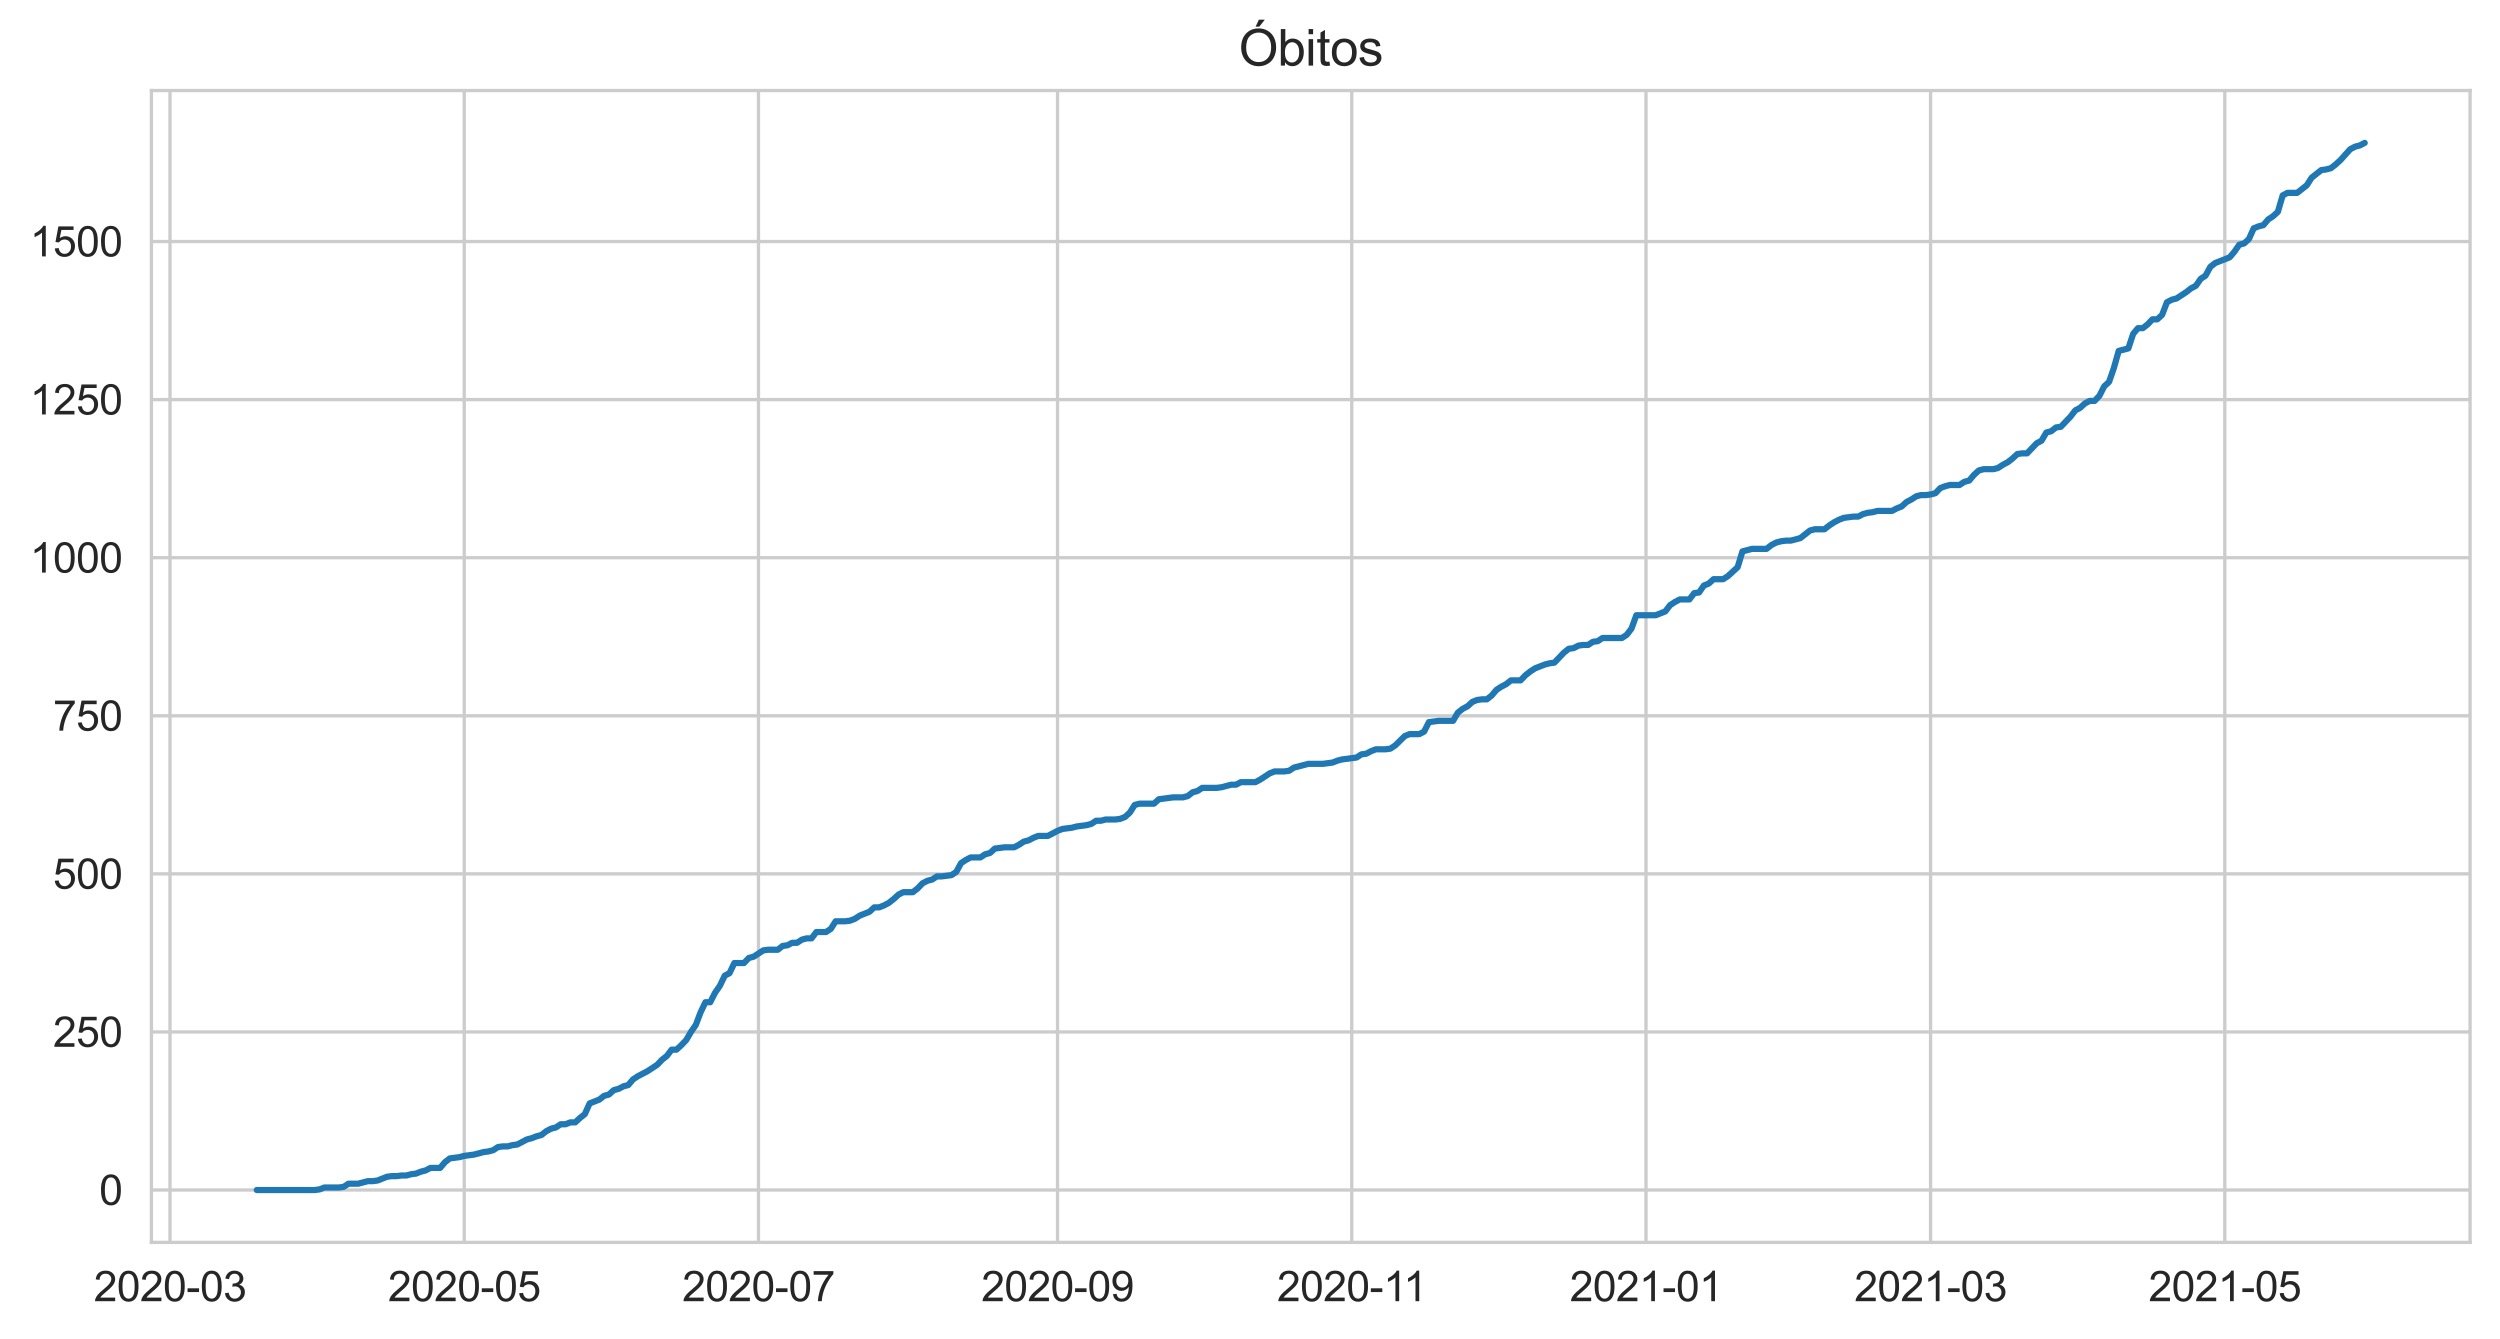 <?xml version="1.0" encoding="utf-8" standalone="no"?>
<!DOCTYPE svg PUBLIC "-//W3C//DTD SVG 1.1//EN"
  "http://www.w3.org/Graphics/SVG/1.1/DTD/svg11.dtd">
<svg height="322.335pt" version="1.1" viewBox="0 0 601.644 322.335" width="601.644pt" xmlns="http://www.w3.org/2000/svg" xmlns:xlink="http://www.w3.org/1999/xlink">
 <defs>
  <style type="text/css">*{stroke-linecap:butt;stroke-linejoin:round;}</style>
 </defs>
 <g id="figure_1">
  <g id="patch_1">
   <path d="M 0 322.335 
L 601.644 322.335 
L 601.644 0 
L 0 0 
z
" style="fill:#ffffff;"/>
  </g>
  <g id="axes_1">
   <g id="patch_2">
    <path d="M 36.444 298.989 
L 594.444 298.989 
L 594.444 21.789 
L 36.444 21.789 
z
" style="fill:#ffffff;"/>
   </g>
   <g id="matplotlib.axis_1">
    <g id="xtick_1">
     <g id="line2d_1">
      <path clip-path="url(#p06a6ba96d7)" d="M 40.913 298.989 
L 40.913 21.789 
" style="fill:none;stroke:#cccccc;stroke-linecap:round;stroke-width:0.8;"/>
     </g>
     <g id="text_1">
      <!-- 2020-03 -->
      <g style="fill:#262626;" transform="translate(22.565 313.147)scale(0.1 -0.1)">
       <defs>
        <path d="M 3222 541 
L 3222 0 
L 194 0 
Q 188 203 259 391 
Q 375 700 629 1000 
Q 884 1300 1366 1694 
Q 2113 2306 2375 2664 
Q 2638 3022 2638 3341 
Q 2638 3675 2398 3904 
Q 2159 4134 1775 4134 
Q 1369 4134 1125 3890 
Q 881 3647 878 3216 
L 300 3275 
Q 359 3922 746 4261 
Q 1134 4600 1788 4600 
Q 2447 4600 2831 4234 
Q 3216 3869 3216 3328 
Q 3216 3053 3103 2787 
Q 2991 2522 2730 2228 
Q 2469 1934 1863 1422 
Q 1356 997 1212 845 
Q 1069 694 975 541 
L 3222 541 
z
" id="ArialMT-32" transform="scale(0.016)"/>
        <path d="M 266 2259 
Q 266 3072 433 3567 
Q 600 4063 929 4331 
Q 1259 4600 1759 4600 
Q 2128 4600 2406 4451 
Q 2684 4303 2865 4023 
Q 3047 3744 3150 3342 
Q 3253 2941 3253 2259 
Q 3253 1453 3087 958 
Q 2922 463 2592 192 
Q 2263 -78 1759 -78 
Q 1097 -78 719 397 
Q 266 969 266 2259 
z
M 844 2259 
Q 844 1131 1108 757 
Q 1372 384 1759 384 
Q 2147 384 2411 759 
Q 2675 1134 2675 2259 
Q 2675 3391 2411 3762 
Q 2147 4134 1753 4134 
Q 1366 4134 1134 3806 
Q 844 3388 844 2259 
z
" id="ArialMT-30" transform="scale(0.016)"/>
        <path d="M 203 1375 
L 203 1941 
L 1931 1941 
L 1931 1375 
L 203 1375 
z
" id="ArialMT-2d" transform="scale(0.016)"/>
        <path d="M 269 1209 
L 831 1284 
Q 928 806 1161 595 
Q 1394 384 1728 384 
Q 2125 384 2398 659 
Q 2672 934 2672 1341 
Q 2672 1728 2419 1979 
Q 2166 2231 1775 2231 
Q 1616 2231 1378 2169 
L 1441 2663 
Q 1497 2656 1531 2656 
Q 1891 2656 2178 2843 
Q 2466 3031 2466 3422 
Q 2466 3731 2256 3934 
Q 2047 4138 1716 4138 
Q 1388 4138 1169 3931 
Q 950 3725 888 3313 
L 325 3413 
Q 428 3978 793 4289 
Q 1159 4600 1703 4600 
Q 2078 4600 2393 4439 
Q 2709 4278 2876 4000 
Q 3044 3722 3044 3409 
Q 3044 3113 2884 2869 
Q 2725 2625 2413 2481 
Q 2819 2388 3044 2092 
Q 3269 1797 3269 1353 
Q 3269 753 2831 336 
Q 2394 -81 1725 -81 
Q 1122 -81 723 278 
Q 325 638 269 1209 
z
" id="ArialMT-33" transform="scale(0.016)"/>
       </defs>
       <use xlink:href="#ArialMT-32"/>
       <use x="55.615" xlink:href="#ArialMT-30"/>
       <use x="111.23" xlink:href="#ArialMT-32"/>
       <use x="166.846" xlink:href="#ArialMT-30"/>
       <use x="222.461" xlink:href="#ArialMT-2d"/>
       <use x="255.762" xlink:href="#ArialMT-30"/>
       <use x="311.377" xlink:href="#ArialMT-33"/>
      </g>
     </g>
    </g>
    <g id="xtick_2">
     <g id="line2d_2">
      <path clip-path="url(#p06a6ba96d7)" d="M 111.722 298.989 
L 111.722 21.789 
" style="fill:none;stroke:#cccccc;stroke-linecap:round;stroke-width:0.8;"/>
     </g>
     <g id="text_2">
      <!-- 2020-05 -->
      <g style="fill:#262626;" transform="translate(93.374 313.147)scale(0.1 -0.1)">
       <defs>
        <path d="M 266 1200 
L 856 1250 
Q 922 819 1161 601 
Q 1400 384 1738 384 
Q 2144 384 2425 690 
Q 2706 997 2706 1503 
Q 2706 1984 2436 2262 
Q 2166 2541 1728 2541 
Q 1456 2541 1237 2417 
Q 1019 2294 894 2097 
L 366 2166 
L 809 4519 
L 3088 4519 
L 3088 3981 
L 1259 3981 
L 1013 2750 
Q 1425 3038 1878 3038 
Q 2478 3038 2890 2622 
Q 3303 2206 3303 1553 
Q 3303 931 2941 478 
Q 2500 -78 1738 -78 
Q 1113 -78 717 272 
Q 322 622 266 1200 
z
" id="ArialMT-35" transform="scale(0.016)"/>
       </defs>
       <use xlink:href="#ArialMT-32"/>
       <use x="55.615" xlink:href="#ArialMT-30"/>
       <use x="111.23" xlink:href="#ArialMT-32"/>
       <use x="166.846" xlink:href="#ArialMT-30"/>
       <use x="222.461" xlink:href="#ArialMT-2d"/>
       <use x="255.762" xlink:href="#ArialMT-30"/>
       <use x="311.377" xlink:href="#ArialMT-35"/>
      </g>
     </g>
    </g>
    <g id="xtick_3">
     <g id="line2d_3">
      <path clip-path="url(#p06a6ba96d7)" d="M 182.531 298.989 
L 182.531 21.789 
" style="fill:none;stroke:#cccccc;stroke-linecap:round;stroke-width:0.8;"/>
     </g>
     <g id="text_3">
      <!-- 2020-07 -->
      <g style="fill:#262626;" transform="translate(164.184 313.147)scale(0.1 -0.1)">
       <defs>
        <path d="M 303 3981 
L 303 4522 
L 3269 4522 
L 3269 4084 
Q 2831 3619 2401 2847 
Q 1972 2075 1738 1259 
Q 1569 684 1522 0 
L 944 0 
Q 953 541 1156 1306 
Q 1359 2072 1739 2783 
Q 2119 3494 2547 3981 
L 303 3981 
z
" id="ArialMT-37" transform="scale(0.016)"/>
       </defs>
       <use xlink:href="#ArialMT-32"/>
       <use x="55.615" xlink:href="#ArialMT-30"/>
       <use x="111.23" xlink:href="#ArialMT-32"/>
       <use x="166.846" xlink:href="#ArialMT-30"/>
       <use x="222.461" xlink:href="#ArialMT-2d"/>
       <use x="255.762" xlink:href="#ArialMT-30"/>
       <use x="311.377" xlink:href="#ArialMT-37"/>
      </g>
     </g>
    </g>
    <g id="xtick_4">
     <g id="line2d_4">
      <path clip-path="url(#p06a6ba96d7)" d="M 254.501 298.989 
L 254.501 21.789 
" style="fill:none;stroke:#cccccc;stroke-linecap:round;stroke-width:0.8;"/>
     </g>
     <g id="text_4">
      <!-- 2020-09 -->
      <g style="fill:#262626;" transform="translate(236.154 313.147)scale(0.1 -0.1)">
       <defs>
        <path d="M 350 1059 
L 891 1109 
Q 959 728 1153 556 
Q 1347 384 1650 384 
Q 1909 384 2104 503 
Q 2300 622 2425 820 
Q 2550 1019 2634 1356 
Q 2719 1694 2719 2044 
Q 2719 2081 2716 2156 
Q 2547 1888 2255 1720 
Q 1963 1553 1622 1553 
Q 1053 1553 659 1965 
Q 266 2378 266 3053 
Q 266 3750 677 4175 
Q 1088 4600 1706 4600 
Q 2153 4600 2523 4359 
Q 2894 4119 3086 3673 
Q 3278 3228 3278 2384 
Q 3278 1506 3087 986 
Q 2897 466 2520 194 
Q 2144 -78 1638 -78 
Q 1100 -78 759 220 
Q 419 519 350 1059 
z
M 2653 3081 
Q 2653 3566 2395 3850 
Q 2138 4134 1775 4134 
Q 1400 4134 1122 3828 
Q 844 3522 844 3034 
Q 844 2597 1108 2323 
Q 1372 2050 1759 2050 
Q 2150 2050 2401 2323 
Q 2653 2597 2653 3081 
z
" id="ArialMT-39" transform="scale(0.016)"/>
       </defs>
       <use xlink:href="#ArialMT-32"/>
       <use x="55.615" xlink:href="#ArialMT-30"/>
       <use x="111.23" xlink:href="#ArialMT-32"/>
       <use x="166.846" xlink:href="#ArialMT-30"/>
       <use x="222.461" xlink:href="#ArialMT-2d"/>
       <use x="255.762" xlink:href="#ArialMT-30"/>
       <use x="311.377" xlink:href="#ArialMT-39"/>
      </g>
     </g>
    </g>
    <g id="xtick_5">
     <g id="line2d_5">
      <path clip-path="url(#p06a6ba96d7)" d="M 325.311 298.989 
L 325.311 21.789 
" style="fill:none;stroke:#cccccc;stroke-linecap:round;stroke-width:0.8;"/>
     </g>
     <g id="text_5">
      <!-- 2020-11 -->
      <g style="fill:#262626;" transform="translate(307.332 313.147)scale(0.1 -0.1)">
       <defs>
        <path d="M 2384 0 
L 1822 0 
L 1822 3584 
Q 1619 3391 1289 3197 
Q 959 3003 697 2906 
L 697 3450 
Q 1169 3672 1522 3987 
Q 1875 4303 2022 4600 
L 2384 4600 
L 2384 0 
z
" id="ArialMT-31" transform="scale(0.016)"/>
       </defs>
       <use xlink:href="#ArialMT-32"/>
       <use x="55.615" xlink:href="#ArialMT-30"/>
       <use x="111.23" xlink:href="#ArialMT-32"/>
       <use x="166.846" xlink:href="#ArialMT-30"/>
       <use x="222.461" xlink:href="#ArialMT-2d"/>
       <use x="255.762" xlink:href="#ArialMT-31"/>
       <use x="304.002" xlink:href="#ArialMT-31"/>
      </g>
     </g>
    </g>
    <g id="xtick_6">
     <g id="line2d_6">
      <path clip-path="url(#p06a6ba96d7)" d="M 396.12 298.989 
L 396.12 21.789 
" style="fill:none;stroke:#cccccc;stroke-linecap:round;stroke-width:0.8;"/>
     </g>
     <g id="text_6">
      <!-- 2021-01 -->
      <g style="fill:#262626;" transform="translate(377.772 313.147)scale(0.1 -0.1)">
       <use xlink:href="#ArialMT-32"/>
       <use x="55.615" xlink:href="#ArialMT-30"/>
       <use x="111.23" xlink:href="#ArialMT-32"/>
       <use x="166.846" xlink:href="#ArialMT-31"/>
       <use x="222.461" xlink:href="#ArialMT-2d"/>
       <use x="255.762" xlink:href="#ArialMT-30"/>
       <use x="311.377" xlink:href="#ArialMT-31"/>
      </g>
     </g>
    </g>
    <g id="xtick_7">
     <g id="line2d_7">
      <path clip-path="url(#p06a6ba96d7)" d="M 464.607 298.989 
L 464.607 21.789 
" style="fill:none;stroke:#cccccc;stroke-linecap:round;stroke-width:0.8;"/>
     </g>
     <g id="text_7">
      <!-- 2021-03 -->
      <g style="fill:#262626;" transform="translate(446.26 313.147)scale(0.1 -0.1)">
       <use xlink:href="#ArialMT-32"/>
       <use x="55.615" xlink:href="#ArialMT-30"/>
       <use x="111.23" xlink:href="#ArialMT-32"/>
       <use x="166.846" xlink:href="#ArialMT-31"/>
       <use x="222.461" xlink:href="#ArialMT-2d"/>
       <use x="255.762" xlink:href="#ArialMT-30"/>
       <use x="311.377" xlink:href="#ArialMT-33"/>
      </g>
     </g>
    </g>
    <g id="xtick_8">
     <g id="line2d_8">
      <path clip-path="url(#p06a6ba96d7)" d="M 535.417 298.989 
L 535.417 21.789 
" style="fill:none;stroke:#cccccc;stroke-linecap:round;stroke-width:0.8;"/>
     </g>
     <g id="text_8">
      <!-- 2021-05 -->
      <g style="fill:#262626;" transform="translate(517.069 313.147)scale(0.1 -0.1)">
       <use xlink:href="#ArialMT-32"/>
       <use x="55.615" xlink:href="#ArialMT-30"/>
       <use x="111.23" xlink:href="#ArialMT-32"/>
       <use x="166.846" xlink:href="#ArialMT-31"/>
       <use x="222.461" xlink:href="#ArialMT-2d"/>
       <use x="255.762" xlink:href="#ArialMT-30"/>
       <use x="311.377" xlink:href="#ArialMT-35"/>
      </g>
     </g>
    </g>
   </g>
   <g id="matplotlib.axis_2">
    <g id="ytick_1">
     <g id="line2d_9">
      <path clip-path="url(#p06a6ba96d7)" d="M 36.444 286.389 
L 594.444 286.389 
" style="fill:none;stroke:#cccccc;stroke-linecap:round;stroke-width:0.8;"/>
     </g>
     <g id="text_9">
      <!-- 0 -->
      <g style="fill:#262626;" transform="translate(23.883 289.968)scale(0.1 -0.1)">
       <use xlink:href="#ArialMT-30"/>
      </g>
     </g>
    </g>
    <g id="ytick_2">
     <g id="line2d_10">
      <path clip-path="url(#p06a6ba96d7)" d="M 36.444 248.346 
L 594.444 248.346 
" style="fill:none;stroke:#cccccc;stroke-linecap:round;stroke-width:0.8;"/>
     </g>
     <g id="text_10">
      <!-- 250 -->
      <g style="fill:#262626;" transform="translate(12.761 251.925)scale(0.1 -0.1)">
       <use xlink:href="#ArialMT-32"/>
       <use x="55.615" xlink:href="#ArialMT-35"/>
       <use x="111.23" xlink:href="#ArialMT-30"/>
      </g>
     </g>
    </g>
    <g id="ytick_3">
     <g id="line2d_11">
      <path clip-path="url(#p06a6ba96d7)" d="M 36.444 210.302 
L 594.444 210.302 
" style="fill:none;stroke:#cccccc;stroke-linecap:round;stroke-width:0.8;"/>
     </g>
     <g id="text_11">
      <!-- 500 -->
      <g style="fill:#262626;" transform="translate(12.761 213.881)scale(0.1 -0.1)">
       <use xlink:href="#ArialMT-35"/>
       <use x="55.615" xlink:href="#ArialMT-30"/>
       <use x="111.23" xlink:href="#ArialMT-30"/>
      </g>
     </g>
    </g>
    <g id="ytick_4">
     <g id="line2d_12">
      <path clip-path="url(#p06a6ba96d7)" d="M 36.444 172.259 
L 594.444 172.259 
" style="fill:none;stroke:#cccccc;stroke-linecap:round;stroke-width:0.8;"/>
     </g>
     <g id="text_12">
      <!-- 750 -->
      <g style="fill:#262626;" transform="translate(12.761 175.838)scale(0.1 -0.1)">
       <use xlink:href="#ArialMT-37"/>
       <use x="55.615" xlink:href="#ArialMT-35"/>
       <use x="111.23" xlink:href="#ArialMT-30"/>
      </g>
     </g>
    </g>
    <g id="ytick_5">
     <g id="line2d_13">
      <path clip-path="url(#p06a6ba96d7)" d="M 36.444 134.215 
L 594.444 134.215 
" style="fill:none;stroke:#cccccc;stroke-linecap:round;stroke-width:0.8;"/>
     </g>
     <g id="text_13">
      <!-- 1000 -->
      <g style="fill:#262626;" transform="translate(7.2 137.794)scale(0.1 -0.1)">
       <use xlink:href="#ArialMT-31"/>
       <use x="55.615" xlink:href="#ArialMT-30"/>
       <use x="111.23" xlink:href="#ArialMT-30"/>
       <use x="166.846" xlink:href="#ArialMT-30"/>
      </g>
     </g>
    </g>
    <g id="ytick_6">
     <g id="line2d_14">
      <path clip-path="url(#p06a6ba96d7)" d="M 36.444 96.172 
L 594.444 96.172 
" style="fill:none;stroke:#cccccc;stroke-linecap:round;stroke-width:0.8;"/>
     </g>
     <g id="text_14">
      <!-- 1250 -->
      <g style="fill:#262626;" transform="translate(7.2 99.751)scale(0.1 -0.1)">
       <use xlink:href="#ArialMT-31"/>
       <use x="55.615" xlink:href="#ArialMT-32"/>
       <use x="111.23" xlink:href="#ArialMT-35"/>
       <use x="166.846" xlink:href="#ArialMT-30"/>
      </g>
     </g>
    </g>
    <g id="ytick_7">
     <g id="line2d_15">
      <path clip-path="url(#p06a6ba96d7)" d="M 36.444 58.129 
L 594.444 58.129 
" style="fill:none;stroke:#cccccc;stroke-linecap:round;stroke-width:0.8;"/>
     </g>
     <g id="text_15">
      <!-- 1500 -->
      <g style="fill:#262626;" transform="translate(7.2 61.707)scale(0.1 -0.1)">
       <use xlink:href="#ArialMT-31"/>
       <use x="55.615" xlink:href="#ArialMT-35"/>
       <use x="111.23" xlink:href="#ArialMT-30"/>
       <use x="166.846" xlink:href="#ArialMT-30"/>
      </g>
     </g>
    </g>
   </g>
   <g id="line2d_16">
    <path clip-path="url(#p06a6ba96d7)" d="M 61.807 286.389 
L 75.737 286.389 
L 76.898 286.237 
L 78.059 285.781 
L 81.541 285.781 
L 82.702 285.629 
L 83.863 284.868 
L 86.184 284.868 
L 88.506 284.259 
L 89.667 284.259 
L 90.828 284.107 
L 93.149 283.194 
L 94.31 283.042 
L 95.471 283.042 
L 96.632 282.889 
L 97.792 282.889 
L 98.953 282.585 
L 100.114 282.433 
L 101.275 281.976 
L 102.436 281.672 
L 103.596 281.063 
L 105.918 281.063 
L 107.079 279.694 
L 108.24 278.781 
L 110.561 278.476 
L 111.722 278.172 
L 114.044 277.868 
L 116.365 277.259 
L 117.526 277.107 
L 118.687 276.802 
L 119.848 276.042 
L 121.009 275.889 
L 122.169 275.889 
L 123.33 275.585 
L 124.491 275.433 
L 126.813 274.215 
L 127.973 273.911 
L 129.134 273.455 
L 130.295 273.15 
L 131.456 272.237 
L 132.617 271.629 
L 133.777 271.324 
L 134.938 270.563 
L 136.099 270.563 
L 137.26 270.107 
L 138.421 270.107 
L 139.581 269.042 
L 140.742 268.129 
L 141.903 265.542 
L 144.225 264.629 
L 145.386 263.715 
L 146.546 263.411 
L 147.707 262.346 
L 148.868 262.042 
L 150.029 261.433 
L 151.19 261.129 
L 152.35 259.759 
L 153.511 258.998 
L 155.833 257.781 
L 158.154 256.259 
L 159.315 255.042 
L 160.476 254.129 
L 161.637 252.607 
L 162.798 252.607 
L 163.958 251.542 
L 165.119 250.324 
L 166.28 248.346 
L 167.441 246.672 
L 168.602 243.629 
L 169.762 241.194 
L 170.923 241.194 
L 172.084 238.911 
L 173.245 237.237 
L 174.406 234.802 
L 175.566 234.194 
L 176.727 231.759 
L 179.049 231.759 
L 180.21 230.542 
L 181.371 230.237 
L 183.692 228.715 
L 184.853 228.563 
L 187.175 228.563 
L 188.335 227.65 
L 189.496 227.498 
L 190.657 226.889 
L 191.818 226.889 
L 192.979 226.129 
L 194.139 225.824 
L 195.3 225.824 
L 196.461 224.302 
L 198.783 224.302 
L 199.943 223.542 
L 201.104 221.715 
L 203.426 221.715 
L 204.587 221.563 
L 205.747 221.107 
L 206.908 220.346 
L 209.23 219.433 
L 210.391 218.368 
L 211.552 218.368 
L 212.712 217.911 
L 213.873 217.302 
L 215.034 216.389 
L 216.195 215.324 
L 217.356 214.715 
L 219.677 214.715 
L 220.838 213.802 
L 221.999 212.585 
L 223.16 211.976 
L 224.32 211.672 
L 225.481 210.911 
L 226.642 210.911 
L 228.964 210.607 
L 230.124 209.846 
L 231.285 207.715 
L 232.446 206.955 
L 233.607 206.346 
L 235.928 206.346 
L 237.089 205.585 
L 238.25 205.281 
L 239.411 204.215 
L 241.732 203.911 
L 244.054 203.911 
L 245.215 203.302 
L 246.376 202.542 
L 247.537 202.237 
L 248.697 201.629 
L 249.858 201.172 
L 252.18 201.172 
L 254.501 199.955 
L 255.662 199.498 
L 257.984 199.194 
L 259.145 198.889 
L 261.466 198.585 
L 262.627 198.281 
L 263.788 197.52 
L 264.949 197.52 
L 266.109 197.215 
L 268.431 197.215 
L 269.592 197.063 
L 270.753 196.607 
L 271.913 195.542 
L 273.074 193.715 
L 274.235 193.411 
L 277.718 193.411 
L 278.878 192.346 
L 282.361 191.889 
L 284.682 191.889 
L 285.843 191.585 
L 287.004 190.672 
L 288.165 190.368 
L 289.326 189.607 
L 292.808 189.607 
L 293.969 189.455 
L 296.29 188.846 
L 297.451 188.846 
L 298.612 188.237 
L 302.094 188.237 
L 303.255 187.629 
L 305.577 186.107 
L 306.738 185.65 
L 309.059 185.65 
L 310.22 185.498 
L 311.381 184.737 
L 314.863 183.824 
L 318.346 183.824 
L 320.667 183.52 
L 321.828 183.063 
L 322.989 182.759 
L 326.471 182.302 
L 327.632 181.542 
L 328.793 181.389 
L 329.954 180.781 
L 331.115 180.324 
L 333.436 180.324 
L 334.597 180.172 
L 335.758 179.411 
L 338.079 177.129 
L 339.24 176.672 
L 341.562 176.672 
L 342.723 176.063 
L 343.884 173.781 
L 346.205 173.476 
L 349.688 173.476 
L 350.848 171.498 
L 352.009 170.585 
L 353.17 169.976 
L 354.331 168.911 
L 355.492 168.455 
L 356.652 168.302 
L 357.813 168.302 
L 358.974 167.389 
L 360.135 166.02 
L 361.296 165.259 
L 362.456 164.65 
L 363.617 163.737 
L 365.939 163.737 
L 367.1 162.52 
L 368.26 161.607 
L 369.421 160.846 
L 371.743 159.933 
L 372.904 159.629 
L 374.065 159.476 
L 376.386 157.042 
L 377.547 156.129 
L 378.708 155.976 
L 379.869 155.368 
L 381.029 155.215 
L 382.19 155.215 
L 383.351 154.455 
L 384.512 154.302 
L 385.673 153.542 
L 390.316 153.542 
L 391.477 152.781 
L 392.637 151.259 
L 393.798 148.063 
L 398.441 148.063 
L 400.763 147.15 
L 401.924 145.629 
L 403.085 144.868 
L 404.245 144.259 
L 406.567 144.259 
L 407.728 142.737 
L 408.889 142.585 
L 410.05 140.911 
L 411.21 140.455 
L 412.371 139.389 
L 414.693 139.389 
L 415.854 138.629 
L 418.175 136.498 
L 419.336 132.694 
L 421.658 132.085 
L 425.14 132.085 
L 426.301 131.172 
L 427.462 130.563 
L 428.622 130.259 
L 429.783 130.107 
L 430.944 130.107 
L 433.266 129.498 
L 435.587 127.672 
L 436.748 127.368 
L 439.07 127.368 
L 440.231 126.455 
L 441.391 125.694 
L 442.552 125.085 
L 443.713 124.629 
L 446.035 124.324 
L 447.195 124.324 
L 448.356 123.715 
L 449.517 123.411 
L 450.678 123.259 
L 451.839 122.955 
L 455.321 122.955 
L 456.482 122.346 
L 457.643 121.889 
L 458.803 120.824 
L 459.964 120.215 
L 461.125 119.455 
L 462.286 119.15 
L 463.447 119.15 
L 464.607 118.998 
L 465.768 118.694 
L 466.929 117.476 
L 468.09 117.02 
L 469.251 116.715 
L 471.572 116.715 
L 472.733 115.955 
L 473.894 115.65 
L 475.055 114.281 
L 476.216 113.215 
L 477.376 112.911 
L 479.698 112.911 
L 480.859 112.607 
L 482.02 111.846 
L 483.18 111.237 
L 484.341 110.324 
L 485.502 109.259 
L 486.663 109.107 
L 487.824 109.107 
L 490.145 106.672 
L 491.306 106.063 
L 492.467 104.085 
L 493.628 103.781 
L 494.788 102.868 
L 495.949 102.715 
L 498.271 100.281 
L 499.432 98.759 
L 500.592 98.15 
L 501.753 97.085 
L 502.914 96.476 
L 504.075 96.476 
L 505.236 95.259 
L 506.397 92.976 
L 507.557 91.911 
L 508.718 88.563 
L 509.879 84.455 
L 512.201 83.846 
L 513.361 80.346 
L 514.522 78.976 
L 515.683 78.976 
L 516.844 78.063 
L 518.005 76.846 
L 519.165 76.846 
L 520.326 75.781 
L 521.487 72.737 
L 522.648 72.129 
L 523.809 71.824 
L 526.13 70.302 
L 527.291 69.389 
L 528.452 68.781 
L 529.613 67.107 
L 530.773 66.346 
L 531.934 64.215 
L 533.095 63.302 
L 536.578 61.933 
L 537.738 60.563 
L 538.899 58.889 
L 540.06 58.585 
L 541.221 57.52 
L 542.382 54.933 
L 543.542 54.476 
L 544.703 54.172 
L 545.864 52.802 
L 547.025 52.042 
L 548.186 50.976 
L 549.346 47.02 
L 550.507 46.411 
L 552.829 46.411 
L 555.15 44.585 
L 556.311 42.759 
L 558.633 40.933 
L 559.794 40.781 
L 560.954 40.476 
L 562.115 39.563 
L 563.276 38.498 
L 565.598 35.911 
L 566.758 35.302 
L 567.919 34.998 
L 569.08 34.389 
L 569.08 34.389 
" style="fill:none;stroke:#1f77b4;stroke-linecap:round;stroke-width:1.5;"/>
   </g>
   <g id="patch_3">
    <path d="M 36.444 298.989 
L 36.444 21.789 
" style="fill:none;stroke:#cccccc;stroke-linecap:square;stroke-linejoin:miter;stroke-width:0.8;"/>
   </g>
   <g id="patch_4">
    <path d="M 594.444 298.989 
L 594.444 21.789 
" style="fill:none;stroke:#cccccc;stroke-linecap:square;stroke-linejoin:miter;stroke-width:0.8;"/>
   </g>
   <g id="patch_5">
    <path d="M 36.444 298.989 
L 594.444 298.989 
" style="fill:none;stroke:#cccccc;stroke-linecap:square;stroke-linejoin:miter;stroke-width:0.8;"/>
   </g>
   <g id="patch_6">
    <path d="M 36.444 21.789 
L 594.444 21.789 
" style="fill:none;stroke:#cccccc;stroke-linecap:square;stroke-linejoin:miter;stroke-width:0.8;"/>
   </g>
   <g id="text_16">
    <!-- Óbitos -->
    <g style="fill:#262626;" transform="translate(298.104 15.789)scale(0.12 -0.12)">
     <defs>
      <path d="M 309 2231 
Q 309 3372 921 4017 
Q 1534 4663 2503 4663 
Q 3138 4663 3647 4359 
Q 4156 4056 4423 3514 
Q 4691 2972 4691 2284 
Q 4691 1588 4409 1038 
Q 4128 488 3612 205 
Q 3097 -78 2500 -78 
Q 1853 -78 1343 234 
Q 834 547 571 1087 
Q 309 1628 309 2231 
z
M 934 2222 
Q 934 1394 1379 917 
Q 1825 441 2497 441 
Q 3181 441 3623 922 
Q 4066 1403 4066 2288 
Q 4066 2847 3877 3264 
Q 3688 3681 3323 3911 
Q 2959 4141 2506 4141 
Q 1863 4141 1398 3698 
Q 934 3256 934 2222 
z
M 2118 4883 
L 2533 5758 
L 3271 5758 
L 2583 4883 
L 2118 4883 
z
" id="ArialMT-d3" transform="scale(0.016)"/>
      <path d="M 941 0 
L 419 0 
L 419 4581 
L 981 4581 
L 981 2947 
Q 1338 3394 1891 3394 
Q 2197 3394 2470 3270 
Q 2744 3147 2920 2923 
Q 3097 2700 3197 2384 
Q 3297 2069 3297 1709 
Q 3297 856 2875 390 
Q 2453 -75 1863 -75 
Q 1275 -75 941 416 
L 941 0 
z
M 934 1684 
Q 934 1088 1097 822 
Q 1363 388 1816 388 
Q 2184 388 2453 708 
Q 2722 1028 2722 1663 
Q 2722 2313 2464 2622 
Q 2206 2931 1841 2931 
Q 1472 2931 1203 2611 
Q 934 2291 934 1684 
z
" id="ArialMT-62" transform="scale(0.016)"/>
      <path d="M 425 3934 
L 425 4581 
L 988 4581 
L 988 3934 
L 425 3934 
z
M 425 0 
L 425 3319 
L 988 3319 
L 988 0 
L 425 0 
z
" id="ArialMT-69" transform="scale(0.016)"/>
      <path d="M 1650 503 
L 1731 6 
Q 1494 -44 1306 -44 
Q 1000 -44 831 53 
Q 663 150 594 308 
Q 525 466 525 972 
L 525 2881 
L 113 2881 
L 113 3319 
L 525 3319 
L 525 4141 
L 1084 4478 
L 1084 3319 
L 1650 3319 
L 1650 2881 
L 1084 2881 
L 1084 941 
Q 1084 700 1114 631 
Q 1144 563 1211 522 
Q 1278 481 1403 481 
Q 1497 481 1650 503 
z
" id="ArialMT-74" transform="scale(0.016)"/>
      <path d="M 213 1659 
Q 213 2581 725 3025 
Q 1153 3394 1769 3394 
Q 2453 3394 2887 2945 
Q 3322 2497 3322 1706 
Q 3322 1066 3130 698 
Q 2938 331 2570 128 
Q 2203 -75 1769 -75 
Q 1072 -75 642 372 
Q 213 819 213 1659 
z
M 791 1659 
Q 791 1022 1069 705 
Q 1347 388 1769 388 
Q 2188 388 2466 706 
Q 2744 1025 2744 1678 
Q 2744 2294 2464 2611 
Q 2184 2928 1769 2928 
Q 1347 2928 1069 2612 
Q 791 2297 791 1659 
z
" id="ArialMT-6f" transform="scale(0.016)"/>
      <path d="M 197 991 
L 753 1078 
Q 800 744 1014 566 
Q 1228 388 1613 388 
Q 2000 388 2187 545 
Q 2375 703 2375 916 
Q 2375 1106 2209 1216 
Q 2094 1291 1634 1406 
Q 1016 1563 777 1677 
Q 538 1791 414 1992 
Q 291 2194 291 2438 
Q 291 2659 392 2848 
Q 494 3038 669 3163 
Q 800 3259 1026 3326 
Q 1253 3394 1513 3394 
Q 1903 3394 2198 3281 
Q 2494 3169 2634 2976 
Q 2775 2784 2828 2463 
L 2278 2388 
Q 2241 2644 2061 2787 
Q 1881 2931 1553 2931 
Q 1166 2931 1000 2803 
Q 834 2675 834 2503 
Q 834 2394 903 2306 
Q 972 2216 1119 2156 
Q 1203 2125 1616 2013 
Q 2213 1853 2448 1751 
Q 2684 1650 2818 1456 
Q 2953 1263 2953 975 
Q 2953 694 2789 445 
Q 2625 197 2315 61 
Q 2006 -75 1616 -75 
Q 969 -75 630 194 
Q 291 463 197 991 
z
" id="ArialMT-73" transform="scale(0.016)"/>
     </defs>
     <use xlink:href="#ArialMT-d3"/>
     <use x="77.783" xlink:href="#ArialMT-62"/>
     <use x="133.398" xlink:href="#ArialMT-69"/>
     <use x="155.615" xlink:href="#ArialMT-74"/>
     <use x="183.398" xlink:href="#ArialMT-6f"/>
     <use x="239.014" xlink:href="#ArialMT-73"/>
    </g>
   </g>
  </g>
 </g>
 <defs>
  <clipPath id="p06a6ba96d7">
   <rect height="277.2" width="558" x="36.444" y="21.789"/>
  </clipPath>
 </defs>
</svg>
